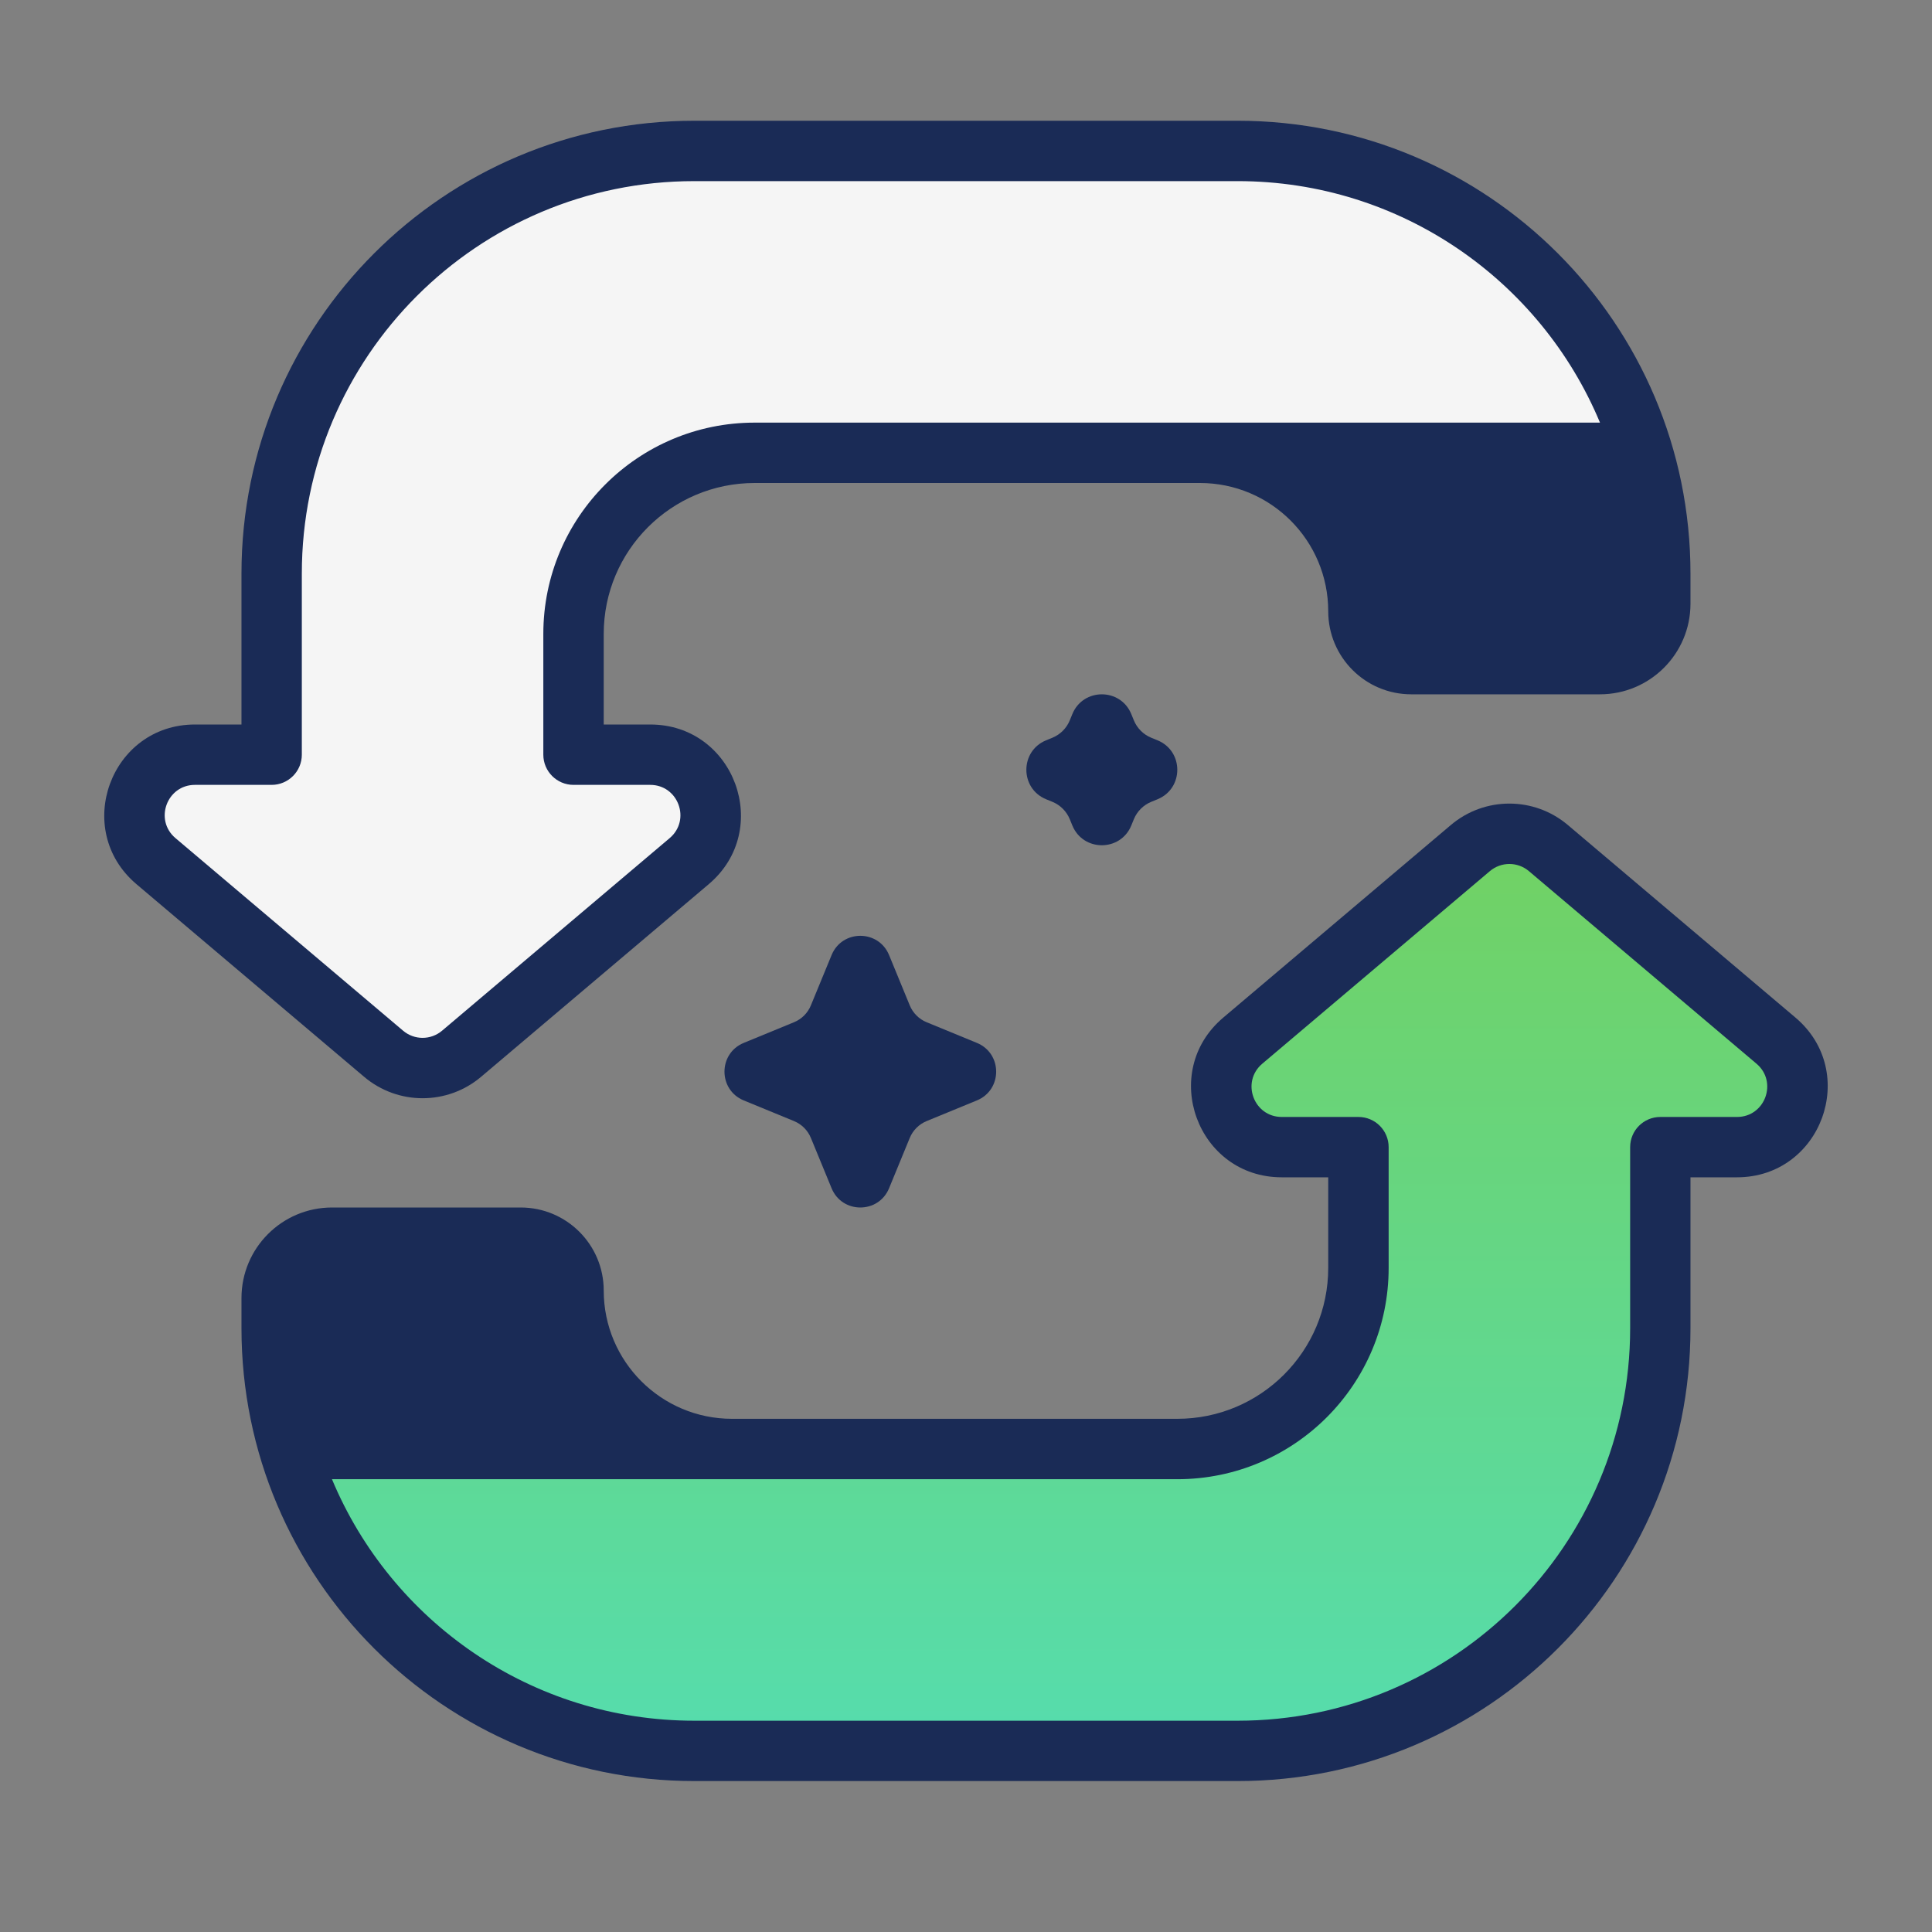 <svg width="80" height="80" viewBox="0 0 80 80" fill="none" xmlns="http://www.w3.org/2000/svg">
<rect x="0" y="0" width="80" height="80" fill="#808080" stroke="none"/>
<path fill-rule="evenodd" clip-rule="evenodd" d="M64.921 34.162C63.523 32.979 61.475 32.979 60.077 34.162L50.652 42.137C47.985 44.394 49.581 48.75 53.074 48.75H54.999V52.5C54.999 55.952 52.201 58.75 48.749 58.75H30.311C27.378 58.75 24.999 56.371 24.999 53.438C24.999 51.539 23.46 50 21.561 50H13.749C11.678 50 9.999 51.679 9.999 53.75V55C9.999 65.355 18.394 73.75 28.749 73.75H51.249C61.604 73.75 69.999 65.355 69.999 55V48.75H71.924C75.418 48.75 77.013 44.394 74.347 42.137L64.921 34.162Z" fill="#1A2B56"/>
<path fill-rule="evenodd" clip-rule="evenodd" d="M28.749 5C18.394 5 9.999 13.395 9.999 23.75V30H8.074C4.581 30 2.985 34.356 5.652 36.613L15.077 44.588C16.475 45.771 18.523 45.771 19.921 44.588L29.346 36.613C32.013 34.356 30.418 30 26.924 30H24.999V26.25C24.999 22.798 27.797 20 31.249 20H49.687C52.621 20 54.999 22.378 54.999 25.312C54.999 27.211 56.538 28.75 58.437 28.75H66.249C68.32 28.75 69.999 27.071 69.999 25V23.75C69.999 13.395 61.604 5 51.249 5H28.749Z" fill="#1A2B56"/>
<path d="M34.434 39.548C34.871 38.484 36.377 38.484 36.815 39.548L37.67 41.628C37.8 41.946 38.053 42.199 38.371 42.329L40.451 43.184C41.515 43.622 41.515 45.128 40.451 45.566L38.371 46.421C38.053 46.551 37.8 46.804 37.67 47.122L36.815 49.202C36.377 50.266 34.871 50.266 34.434 49.202L33.578 47.122C33.448 46.804 33.195 46.551 32.877 46.421L30.797 45.566C29.733 45.128 29.733 43.622 30.797 43.184L32.877 42.329C33.195 42.199 33.448 41.946 33.578 41.628L34.434 39.548Z" fill="#1A2B56"/>
<path d="M44.404 29.567C44.852 28.478 46.396 28.478 46.844 29.567L46.951 29.829C47.085 30.155 47.344 30.414 47.67 30.548L47.932 30.655C49.022 31.103 49.022 32.647 47.932 33.095L47.67 33.202C47.344 33.336 47.085 33.595 46.951 33.921L46.844 34.183C46.396 35.272 44.852 35.272 44.404 34.183L44.297 33.921C44.163 33.595 43.904 33.336 43.578 33.202L43.316 33.095C42.227 32.647 42.227 31.103 43.316 30.655L43.578 30.548C43.904 30.414 44.163 30.155 44.297 29.829L44.404 29.567Z" fill="#1A2B56"/>
<path d="M63.308 36.071C62.842 35.677 62.159 35.677 61.693 36.071L52.268 44.046C51.379 44.798 51.911 46.251 53.076 46.251H56.251C56.941 46.251 57.501 46.81 57.501 47.501V52.501C57.501 57.333 53.583 61.251 48.751 61.251H13.751L13.746 61.251C16.195 67.123 21.991 71.251 28.751 71.251H51.251C60.225 71.251 67.501 63.975 67.501 55.001V47.501C67.501 46.81 68.06 46.251 68.751 46.251H71.926C73.09 46.251 73.622 44.798 72.733 44.046L63.308 36.071Z" fill="url(#paint0_linear_166_7440)"/>
<path d="M28.748 7.5C19.773 7.5 12.498 14.775 12.498 23.75V31.25C12.498 31.94 11.938 32.5 11.248 32.5H8.073C6.908 32.5 6.376 33.952 7.265 34.704L16.691 42.679C17.157 43.074 17.839 43.074 18.305 42.679L27.73 34.704C28.619 33.952 28.087 32.5 26.923 32.5H23.748C23.058 32.5 22.498 31.94 22.498 31.25V26.25C22.498 21.418 26.416 17.5 31.248 17.5H66.248L66.252 17.5C63.804 11.628 58.008 7.5 51.248 7.5H28.748Z" fill="#F5F5F5"/>
<defs>
<linearGradient id="paint0_linear_166_7440" x1="43.462" y1="28.164" x2="43.462" y2="73.104" gradientUnits="userSpaceOnUse">
<stop stop-color="#76CF56"/>
<stop offset="1" stop-color="#55DDAF"/>
</linearGradient>
</defs>
</svg>
